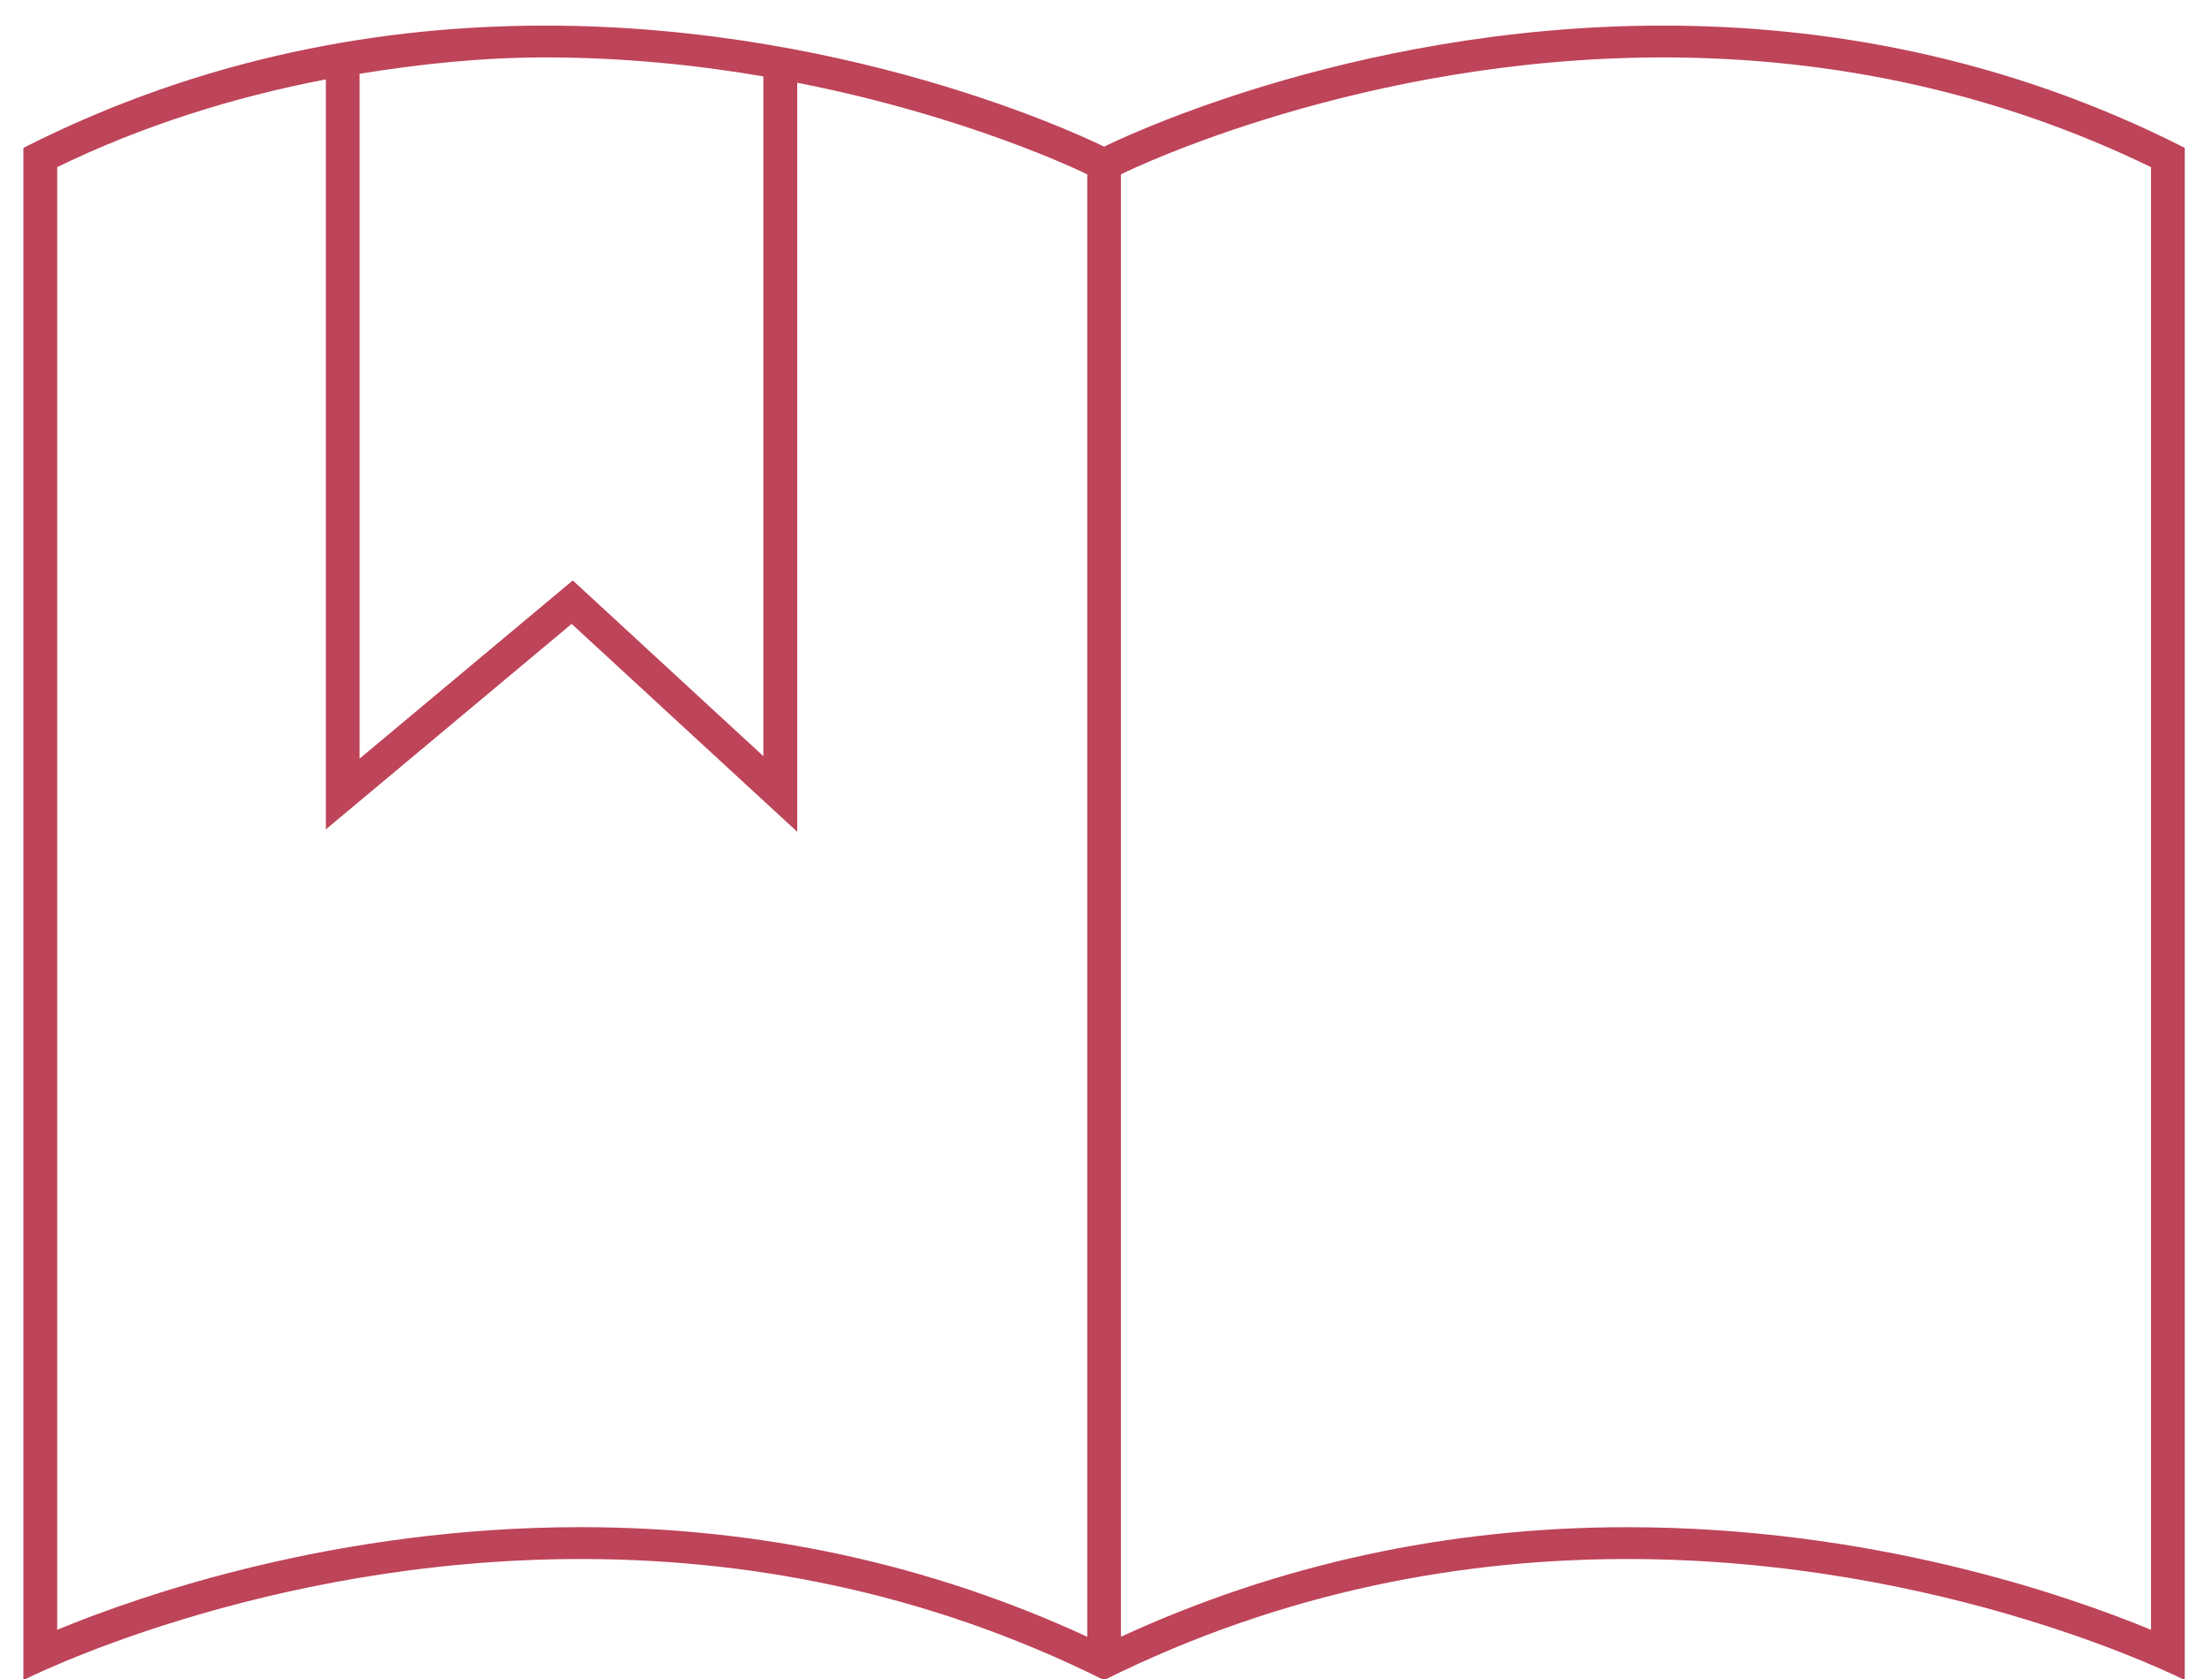 <svg width="54" height="41" viewBox="0 0 54 41" xmlns="http://www.w3.org/2000/svg"><title>Fill 1</title><path d="M1.396 4.08c2.079-1.008 4.277-1.702 6.559-2.142v18.313l6-5.017 5.507 5.076V2.02c4.134.812 6.897 2.147 7.08 2.237v35.708c-3.836-1.77-7.988-2.676-12.358-2.676-5.911 0-10.653 1.626-12.787 2.505V4.081h-.001zm17.24-2.214v16.598l-4.653-4.291-5.204 4.35V1.801c1.478-.238 2.981-.399 4.528-.399 1.915 0 3.712.186 5.33.464zm33.875 2.215v35.714c-2.134-.88-6.874-2.505-12.787-2.505-4.371 0-8.522.906-12.359 2.675V4.256c.264-.13 5.89-2.854 13.234-2.854 4.245 0 8.25.901 11.912 2.679zM26.953 41.024c4.449-2.217 8.863-2.957 12.771-2.957 7.817 0 13.611 2.957 13.611 2.957V3.61C48.926 1.371 44.515.625 40.6.625c-7.8 0-13.646 2.957-13.646 2.957S21.106.625 13.307.625c-3.916 0-8.325.746-12.736 2.986v37.413s5.794-2.957 13.612-2.957c3.907 0 8.322.738 12.77 2.957z" fill="#BE4459" fill-rule="evenodd"/></svg>